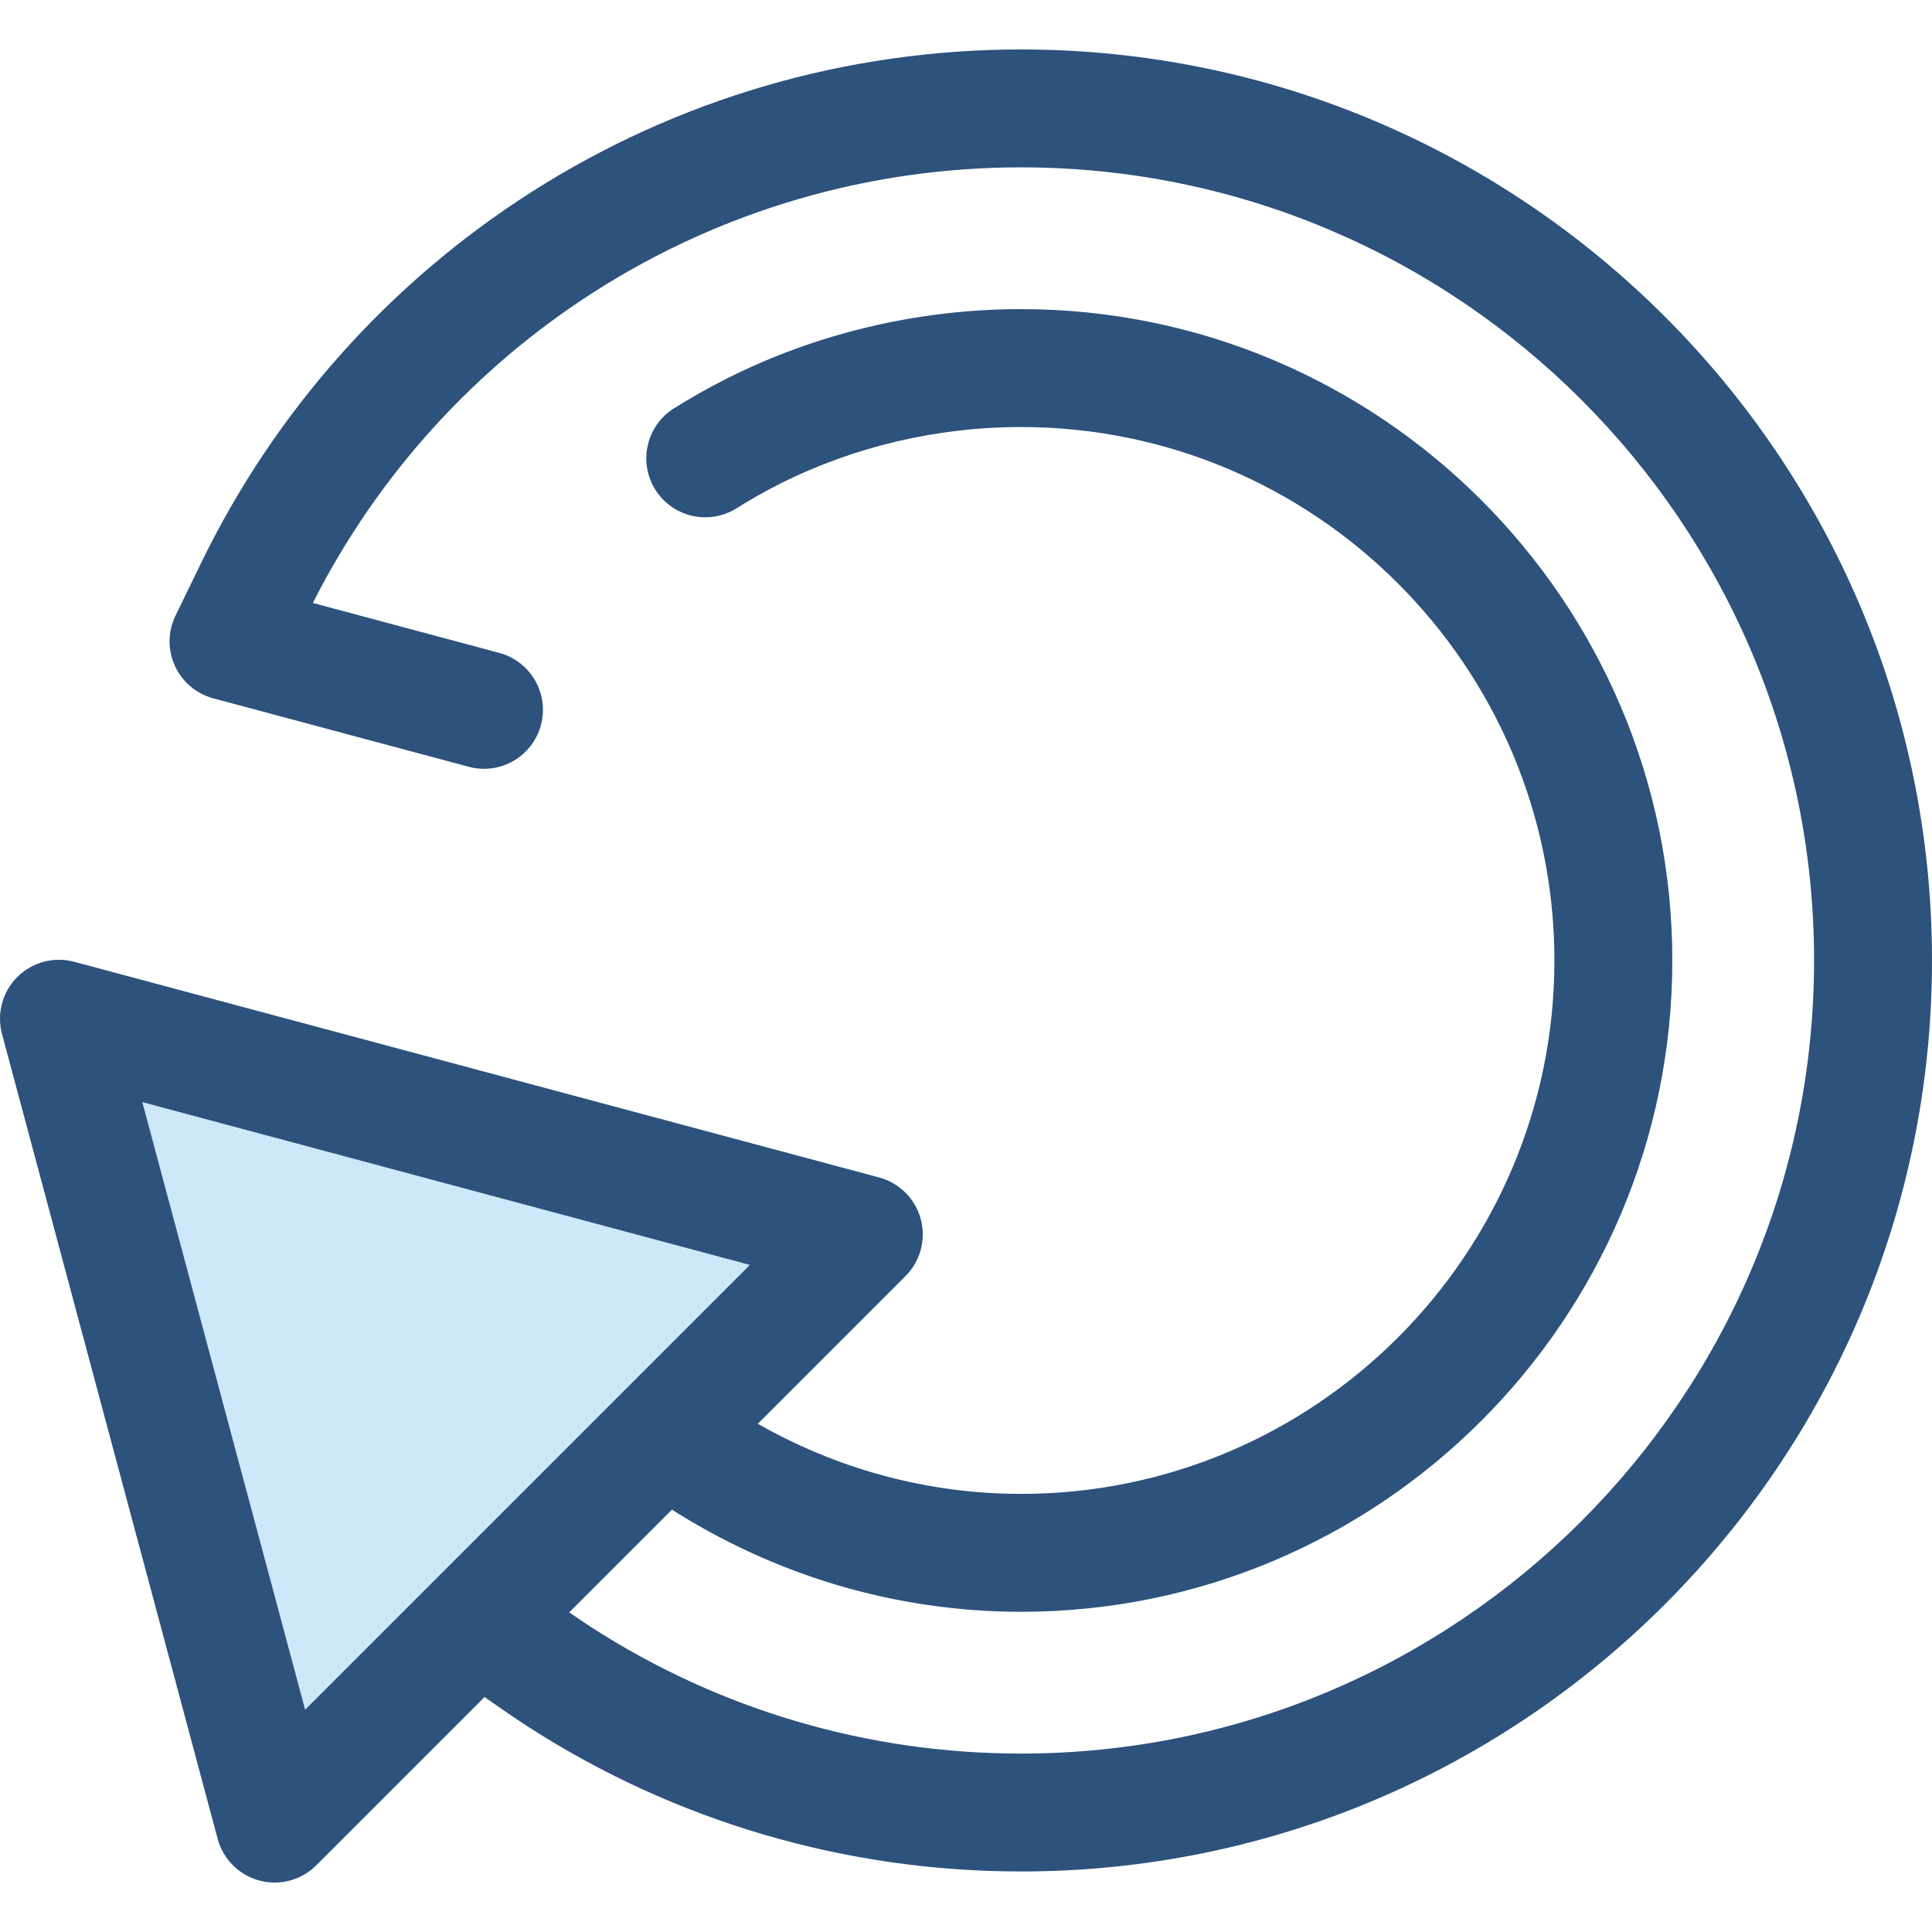 <?xml version="1.0" encoding="iso-8859-1"?>
<!-- Generator: Adobe Illustrator 19.0.0, SVG Export Plug-In . SVG Version: 6.00 Build 0)  -->
<svg version="1.1" id="Layer_1" xmlns="http://www.w3.org/2000/svg" xmlns:xlink="http://www.w3.org/1999/xlink" x="0px" y="0px"
	 viewBox="0 0 512.002 512.002" style="enable-background:new 0 0 512.002 512.002;" xml:space="preserve">
<path style="fill:#2D527C;" d="M270.577,495.961c-46.51,0-91.68-13.267-130.632-38.367c-2.214-1.425-4.565-3.006-7.183-4.827
	l-16.871-11.75c-3.796-2.642-6.224-6.832-6.635-11.437c-0.409-4.607,1.244-9.158,4.515-12.429l49.265-49.264
	c5.196-5.196,13.315-6.068,19.495-2.093l11.665,7.502c22.993,14.788,49.404,22.604,76.378,22.604
	c77.947,0,141.361-63.418,141.361-141.366s-63.415-141.366-141.361-141.366c-22.343,0-44.516,5.244-64.121,15.166
	c-3.831,1.939-7.61,4.076-11.236,6.357c-7.303,4.59-16.947,2.392-21.542-4.91c-4.591-7.305-2.395-16.95,4.91-21.542
	c4.441-2.792,9.072-5.412,13.76-7.783c23.955-12.125,51.007-18.533,78.229-18.533c95.175,0,172.606,77.433,172.606,172.611
	s-77.431,172.611-172.606,172.611c-32.979,0-65.233-9.534-93.278-27.567l-1.073-0.691l-27.16,27.161l1.55,1.08
	c2.301,1.601,4.345,2.975,6.244,4.198c33.904,21.848,73.222,33.393,113.716,33.393c115.893,0,210.178-94.288,210.178-210.183
	S386.471,44.351,270.577,44.351c-40.192,0-79.262,11.384-112.988,32.92c-31.892,20.369-57.655,48.853-74.675,82.518l49.39,13.235
	c8.333,2.234,13.279,10.8,11.047,19.133c-2.232,8.335-10.798,13.281-19.134,11.047l-67.697-18.139
	c-4.502-1.206-8.233-4.362-10.169-8.603c-1.936-4.241-1.876-9.125,0.162-13.317l6.846-14.08
	c19.512-40.131,49.739-74.063,87.414-98.126c38.758-24.751,83.642-37.833,129.805-37.833c133.12,0,241.423,108.304,241.423,241.427
	S403.698,495.961,270.577,495.961z"/>
<polygon style="fill:#CEE8FA;" points="228.92,327.13 15.623,269.977 72.776,483.274 "/>
<path style="fill:#2D527C;" d="M72.776,498.897c-1.348,0-2.706-0.173-4.043-0.533c-5.391-1.445-9.602-5.655-11.047-11.047
	L0.533,274.018c-1.445-5.39,0.097-11.143,4.043-15.09c3.948-3.946,9.697-5.491,15.091-4.043l213.298,57.153
	c5.391,1.445,9.602,5.655,11.047,11.047c1.445,5.39-0.097,11.143-4.043,15.09L83.824,494.319
	C80.856,497.288,76.864,498.897,72.776,498.897z M37.716,292.07l43.146,161.023l117.879-117.877L37.716,292.07z"/>
<g>
</g>
<g>
</g>
<g>
</g>
<g>
</g>
<g>
</g>
<g>
</g>
<g>
</g>
<g>
</g>
<g>
</g>
<g>
</g>
<g>
</g>
<g>
</g>
<g>
</g>
<g>
</g>
<g>
</g>
</svg>
